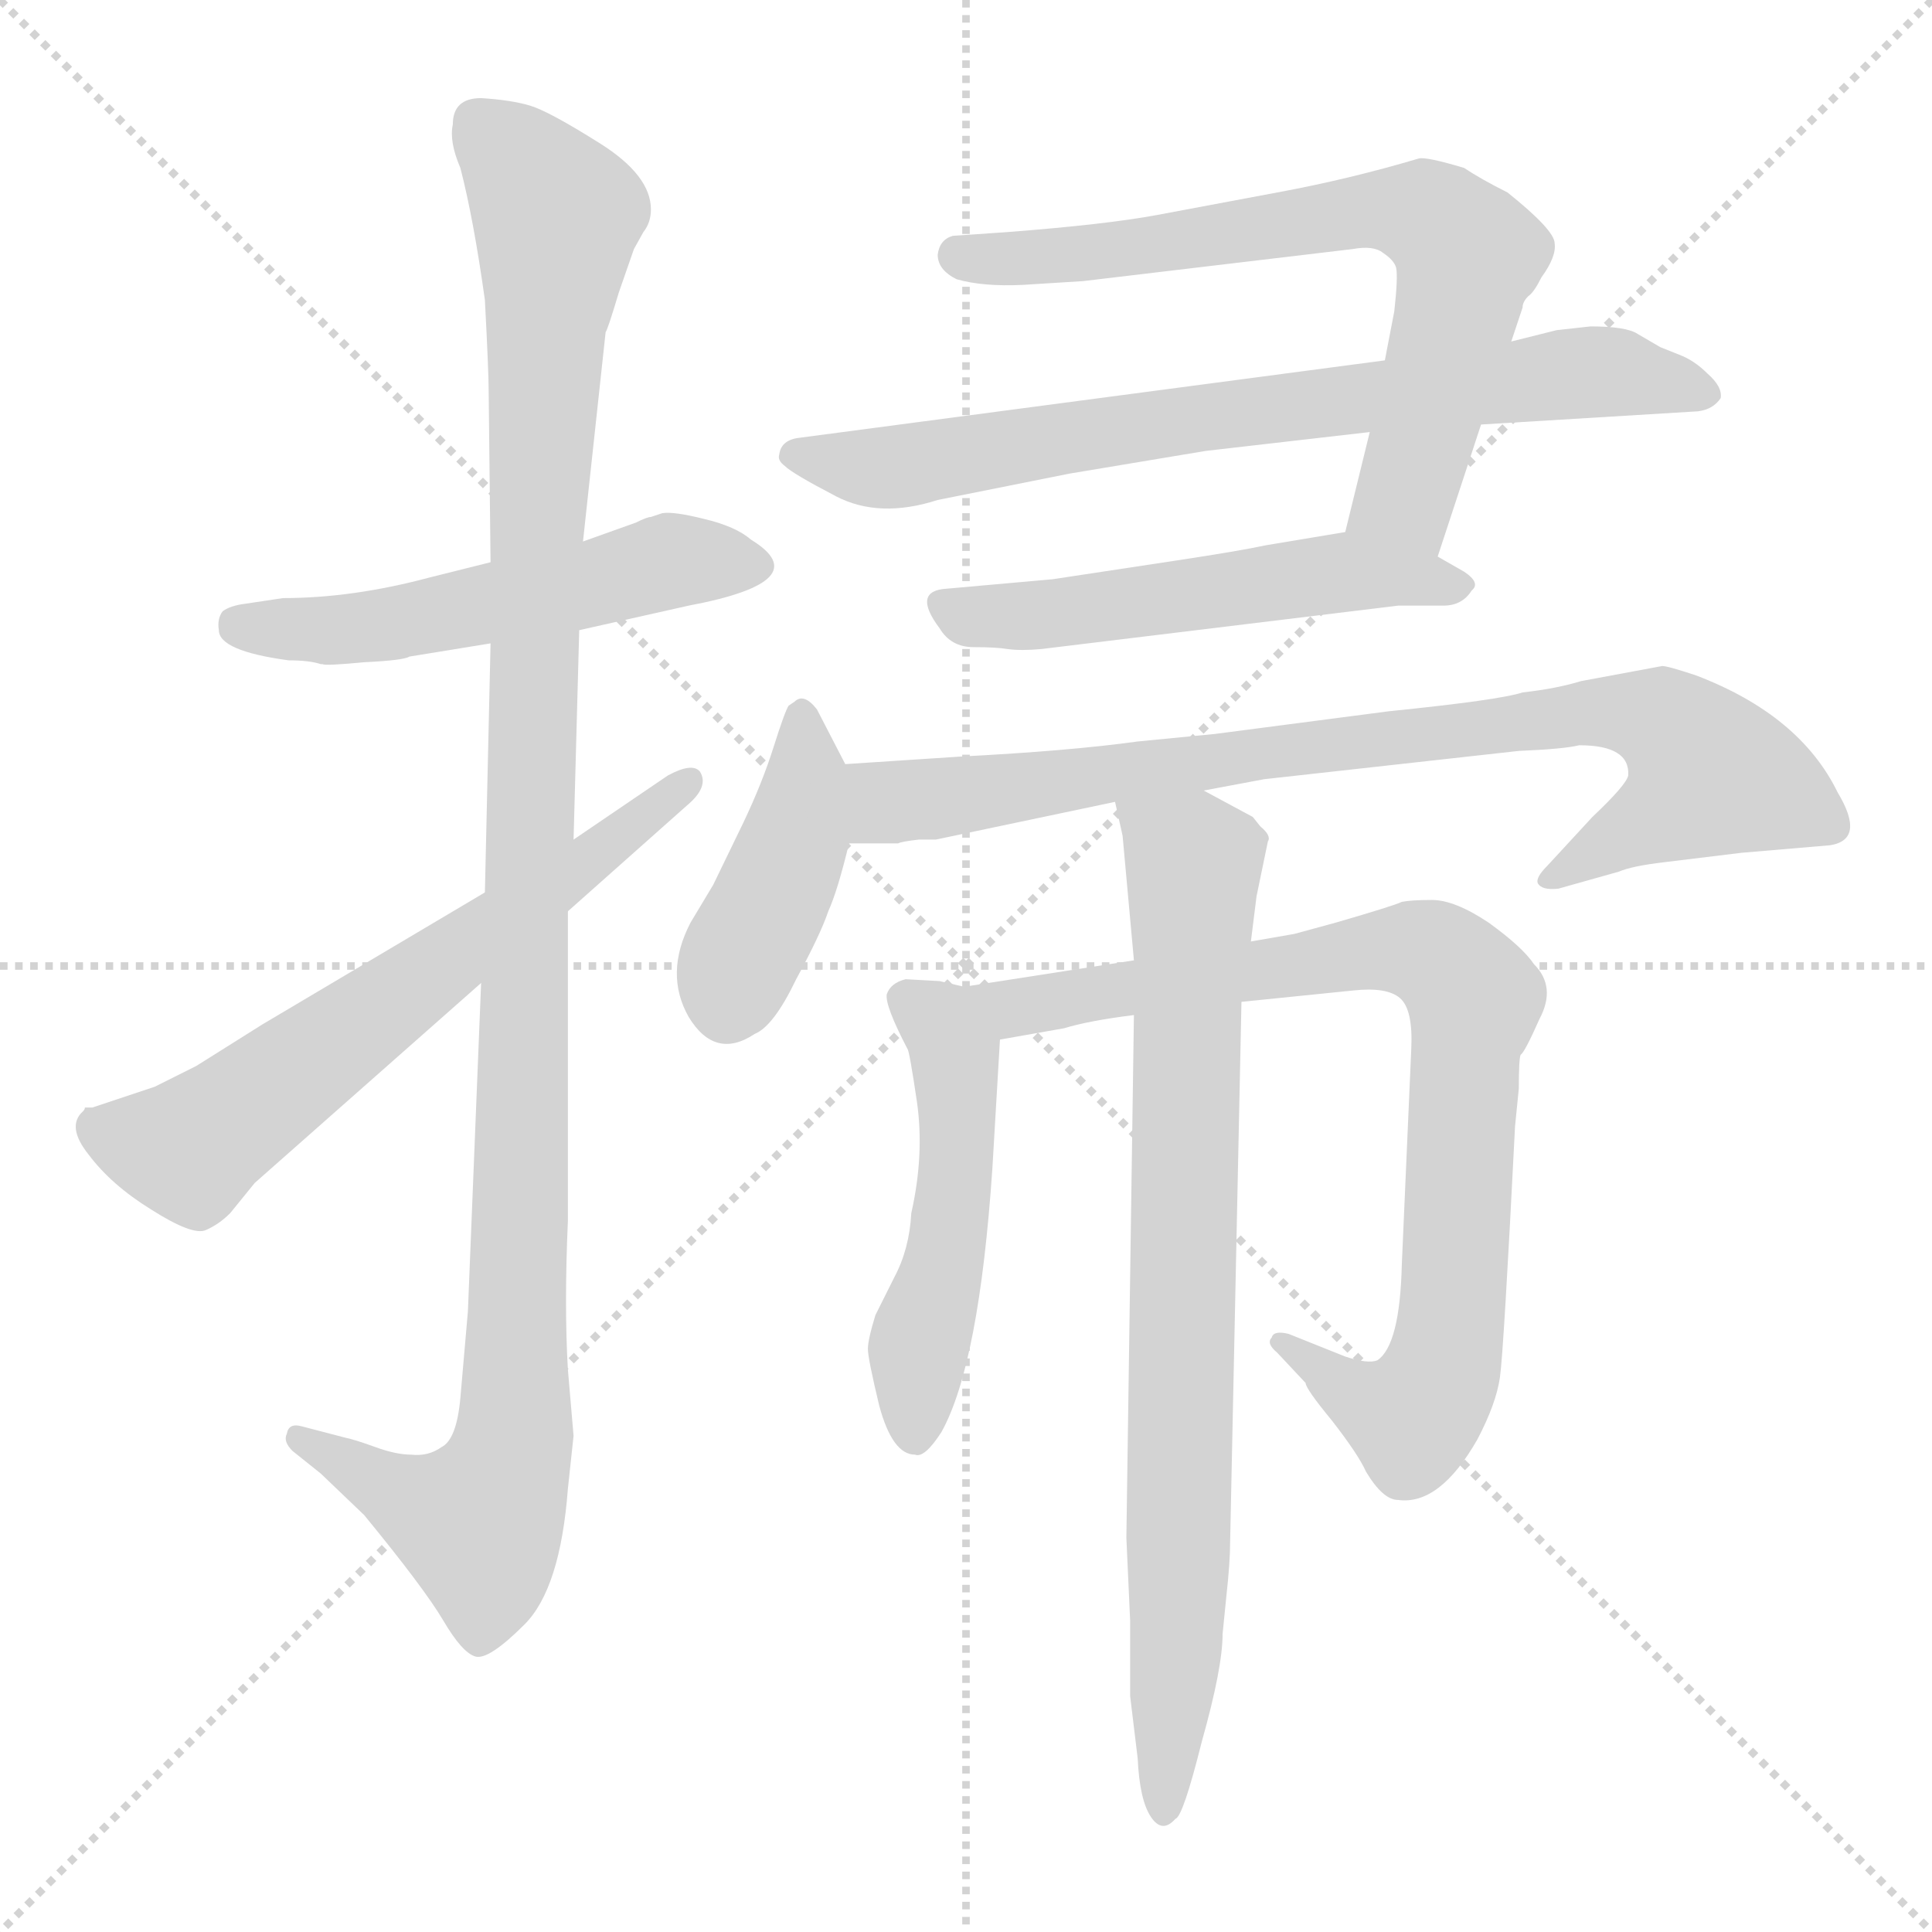 <svg xmlns="http://www.w3.org/2000/svg" version="1.1" viewBox="0 0 1024 1024">
  <g stroke="lightgray" stroke-dasharray="1,1" stroke-width="1" transform="scale(4, 4)">
    <line x1="0" y1="0" x2="256" y2="256" />
    <line x1="256" y1="0" x2="0" y2="256" />
    <line x1="128" y1="0" x2="128" y2="256" />
    <line x1="0" y1="128" x2="256" y2="128" />
  </g>
  <g transform="scale(1.0, -1.0) translate(0.0, -781.00)">
    <style type="text/css">
      
        @keyframes keyframes0 {
          from {
            stroke: blue;
            stroke-dashoffset: 530;
            stroke-width: 128;
          }
          63% {
            animation-timing-function: step-end;
            stroke: blue;
            stroke-dashoffset: 0;
            stroke-width: 128;
          }
          to {
            stroke: black;
            stroke-width: 1024;
          }
        }
        #make-me-a-hanzi-animation-0 {
          animation: keyframes0 0.681s both;
          animation-delay: 0s;
          animation-timing-function: linear;
        }
      
        @keyframes keyframes1 {
          from {
            stroke: blue;
            stroke-dashoffset: 1125;
            stroke-width: 128;
          }
          79% {
            animation-timing-function: step-end;
            stroke: blue;
            stroke-dashoffset: 0;
            stroke-width: 128;
          }
          to {
            stroke: black;
            stroke-width: 1024;
          }
        }
        #make-me-a-hanzi-animation-1 {
          animation: keyframes1 1.166s both;
          animation-delay: 0.681s;
          animation-timing-function: linear;
        }
      
        @keyframes keyframes2 {
          from {
            stroke: blue;
            stroke-dashoffset: 646;
            stroke-width: 128;
          }
          68% {
            animation-timing-function: step-end;
            stroke: blue;
            stroke-dashoffset: 0;
            stroke-width: 128;
          }
          to {
            stroke: black;
            stroke-width: 1024;
          }
        }
        #make-me-a-hanzi-animation-2 {
          animation: keyframes2 0.776s both;
          animation-delay: 1.847s;
          animation-timing-function: linear;
        }
      
        @keyframes keyframes3 {
          from {
            stroke: blue;
            stroke-dashoffset: 696;
            stroke-width: 128;
          }
          69% {
            animation-timing-function: step-end;
            stroke: blue;
            stroke-dashoffset: 0;
            stroke-width: 128;
          }
          to {
            stroke: black;
            stroke-width: 1024;
          }
        }
        #make-me-a-hanzi-animation-3 {
          animation: keyframes3 0.816s both;
          animation-delay: 2.623s;
          animation-timing-function: linear;
        }
      
        @keyframes keyframes4 {
          from {
            stroke: blue;
            stroke-dashoffset: 742;
            stroke-width: 128;
          }
          71% {
            animation-timing-function: step-end;
            stroke: blue;
            stroke-dashoffset: 0;
            stroke-width: 128;
          }
          to {
            stroke: black;
            stroke-width: 1024;
          }
        }
        #make-me-a-hanzi-animation-4 {
          animation: keyframes4 0.854s both;
          animation-delay: 3.439s;
          animation-timing-function: linear;
        }
      
        @keyframes keyframes5 {
          from {
            stroke: blue;
            stroke-dashoffset: 529;
            stroke-width: 128;
          }
          63% {
            animation-timing-function: step-end;
            stroke: blue;
            stroke-dashoffset: 0;
            stroke-width: 128;
          }
          to {
            stroke: black;
            stroke-width: 1024;
          }
        }
        #make-me-a-hanzi-animation-5 {
          animation: keyframes5 0.681s both;
          animation-delay: 4.293s;
          animation-timing-function: linear;
        }
      
        @keyframes keyframes6 {
          from {
            stroke: blue;
            stroke-dashoffset: 415;
            stroke-width: 128;
          }
          57% {
            animation-timing-function: step-end;
            stroke: blue;
            stroke-dashoffset: 0;
            stroke-width: 128;
          }
          to {
            stroke: black;
            stroke-width: 1024;
          }
        }
        #make-me-a-hanzi-animation-6 {
          animation: keyframes6 0.588s both;
          animation-delay: 4.973s;
          animation-timing-function: linear;
        }
      
        @keyframes keyframes7 {
          from {
            stroke: blue;
            stroke-dashoffset: 829;
            stroke-width: 128;
          }
          73% {
            animation-timing-function: step-end;
            stroke: blue;
            stroke-dashoffset: 0;
            stroke-width: 128;
          }
          to {
            stroke: black;
            stroke-width: 1024;
          }
        }
        #make-me-a-hanzi-animation-7 {
          animation: keyframes7 0.925s both;
          animation-delay: 5.561s;
          animation-timing-function: linear;
        }
      
        @keyframes keyframes8 {
          from {
            stroke: blue;
            stroke-dashoffset: 498;
            stroke-width: 128;
          }
          62% {
            animation-timing-function: step-end;
            stroke: blue;
            stroke-dashoffset: 0;
            stroke-width: 128;
          }
          to {
            stroke: black;
            stroke-width: 1024;
          }
        }
        #make-me-a-hanzi-animation-8 {
          animation: keyframes8 0.655s both;
          animation-delay: 6.486s;
          animation-timing-function: linear;
        }
      
        @keyframes keyframes9 {
          from {
            stroke: blue;
            stroke-dashoffset: 841;
            stroke-width: 128;
          }
          73% {
            animation-timing-function: step-end;
            stroke: blue;
            stroke-dashoffset: 0;
            stroke-width: 128;
          }
          to {
            stroke: black;
            stroke-width: 1024;
          }
        }
        #make-me-a-hanzi-animation-9 {
          animation: keyframes9 0.934s both;
          animation-delay: 7.141s;
          animation-timing-function: linear;
        }
      
        @keyframes keyframes10 {
          from {
            stroke: blue;
            stroke-dashoffset: 799;
            stroke-width: 128;
          }
          72% {
            animation-timing-function: step-end;
            stroke: blue;
            stroke-dashoffset: 0;
            stroke-width: 128;
          }
          to {
            stroke: black;
            stroke-width: 1024;
          }
        }
        #make-me-a-hanzi-animation-10 {
          animation: keyframes10 0.9s both;
          animation-delay: 8.075s;
          animation-timing-function: linear;
        }
      
    </style>
    
      <path d="M 307 447 L 365 460 Q 434 473 398 495 Q 390 502 373 506 Q 357 510 351 509 L 345 507 Q 343 507 337 504 L 309 494 L 260 483 L 228 475 Q 187 464 150 464 L 130 461 Q 122 460 118 457 Q 115 453 116 447 Q 116 436 153 431 Q 164 431 170 429 L 171 429 Q 172 428 193 430 Q 214 431 217 433 L 260 440 L 307 447 Z" fill="lightgray" />
    
      <path d="M 255 260 L 248 86 L 244 40 Q 242 18 234 14 Q 227 9 218 10 Q 210 10 199 14 Q 188 18 183 19 L 160 25 Q 153 27 152 21 Q 150 17 155 12 L 170 0 L 193 -22 Q 225 -61 235 -78 Q 245 -95 252 -97 Q 259 -99 278 -80 Q 297 -61 301 -8 L 304 20 L 301 55 Q 299 89 301 134 L 301 298 L 304 336 L 307 447 L 309 494 L 321 605 Q 322 606 328 626 L 336 649 L 341 658 Q 345 663 345 670 Q 345 688 318 705 Q 291 722 281 725 Q 271 728 255 729 Q 240 729 240 715 Q 238 706 244 692 Q 251 665 257 622 Q 259 584 259 574 L 260 483 L 260 440 L 257 308 L 255 260 Z" fill="lightgray" />
    
      <path d="M 82 205 L 49 194 L 45 194 Q 45 193 44 192 Q 35 184 47 169 Q 59 153 80 140 Q 102 126 109 129 Q 116 132 122 138 L 135 154 L 255 260 L 301 298 L 364 354 Q 376 364 371 372 Q 367 377 354 370 L 304 336 L 257 308 L 139 238 L 104 216 L 82 205 Z" fill="lightgray" />
    
      <path d="M 762 486 L 785 556 L 801 600 L 807 618 Q 807 621 810 624 Q 813 626 817 634 Q 825 645 824 652 Q 824 659 799 679 Q 785 686 776 692 Q 756 698 752 697 Q 715 686 677 679 L 613 667 Q 586 662 534 658 L 505 656 Q 498 654 497 646 Q 497 638 507 633 Q 521 629 542 630 L 574 632 L 717 649 Q 728 651 733 647 Q 739 643 740 639 Q 741 634 739 616 L 734 590 L 726 552 L 713 499 C 706 470 753 457 762 486 Z" fill="lightgray" />
    
      <path d="M 785 556 L 900 563 Q 908 564 912 570 Q 913 576 905 583 Q 898 590 890 593 L 880 597 L 868 604 Q 862 608 843 608 L 825 606 L 801 600 L 734 590 L 424 549 Q 414 548 413 540 Q 412 537 416 534 Q 420 530 443 518 Q 466 506 497 516 L 567 530 L 639 542 L 726 552 L 785 556 Z" fill="lightgray" />
    
      <path d="M 624 484 L 558 474 L 502 469 Q 483 468 498 448 Q 504 438 516 438 Q 528 438 534 437 Q 541 436 552 437 L 741 460 L 765 460 Q 775 460 780 468 Q 785 472 776 478 L 762 486 C 736 501 733 502 713 499 L 671 492 Q 657 489 624 484 Z" fill="lightgray" />
    
      <path d="M 448 376 L 433 405 Q 426 414 421 409 L 418 407 Q 416 404 410 385 Q 404 366 394 345 L 378 312 L 366 292 Q 352 265 365 242 Q 379 219 400 233 Q 410 237 422 262 Q 435 286 439 298 Q 444 309 450 334 C 456 360 456 360 448 376 Z" fill="lightgray" />
    
      <path d="M 736 404 L 644 392 L 603 388 Q 567 383 509 380 L 448 376 C 418 374 420 334 450 334 L 476 334 Q 478 335 487 336 L 496 336 L 591 356 L 638 362 L 670 368 L 805 383 Q 829 384 837 386 Q 864 386 863 370 Q 862 365 844 348 L 820 322 Q 814 316 815 313 Q 817 309 826 310 L 858 319 Q 865 322 882 324 L 923 329 L 970 333 Q 989 336 974 361 Q 954 402 899 423 Q 884 428 881 428 L 838 420 Q 825 416 807 414 Q 795 410 736 404 Z" fill="lightgray" />
    
      <path d="M 511 258 L 498 261 L 480 262 Q 472 260 470 254 Q 469 248 481 225 Q 482 224 486 197 Q 490 169 483 138 Q 482 119 474 104 L 464 84 Q 460 71 460 66 Q 460 61 466 36 Q 473 10 485 10 Q 490 8 499 22 Q 519 58 526 162 L 530 230 C 531 253 531 253 511 258 Z" fill="lightgray" />
    
      <path d="M 601 272 L 511 258 C 481 253 500 225 530 230 L 564 236 Q 577 240 601 243 L 658 250 L 717 256 Q 735 258 742 252 Q 749 246 748 225 L 743 111 Q 742 68 730 60 Q 725 58 713 62 L 683 74 Q 675 76 674 72 Q 671 69 677 64 L 692 48 Q 692 45 706 28 Q 720 10 724 1 Q 733 -14 741 -14 Q 763 -17 783 18 Q 793 37 795 51 Q 797 65 803 184 L 805 204 Q 805 220 806 222 Q 808 223 816 241 Q 825 258 813 270 Q 807 279 789 292 Q 771 304 759 304 Q 748 304 743 303 Q 739 301 708 292 L 686 286 L 663 282 L 601 272 Z" fill="lightgray" />
    
      <path d="M 591 356 L 595 338 L 601 272 L 601 243 L 597 -34 L 599 -78 L 599 -118 L 603 -151 Q 604 -173 610 -182 Q 616 -191 623 -183 Q 627 -182 637 -142 Q 648 -103 648 -85 L 650 -65 Q 652 -47 652 -36 L 658 250 L 663 282 L 666 306 L 672 335 Q 674 338 668 343 L 664 348 L 638 362 C 612 376 584 385 591 356 Z" fill="lightgray" />
    
    
      <clipPath id="make-me-a-hanzi-clip-0">
        <path d="M 307 447 L 365 460 Q 434 473 398 495 Q 390 502 373 506 Q 357 510 351 509 L 345 507 Q 343 507 337 504 L 309 494 L 260 483 L 228 475 Q 187 464 150 464 L 130 461 Q 122 460 118 457 Q 115 453 116 447 Q 116 436 153 431 Q 164 431 170 429 L 171 429 Q 172 428 193 430 Q 214 431 217 433 L 260 440 L 307 447 Z" />
      </clipPath>
      <path clip-path="url(#make-me-a-hanzi-clip-0)" d="M 127 450 L 184 447 L 355 484 L 397 482" fill="none" id="make-me-a-hanzi-animation-0" stroke-dasharray="402 804" stroke-linecap="round" />
    
      <clipPath id="make-me-a-hanzi-clip-1">
        <path d="M 255 260 L 248 86 L 244 40 Q 242 18 234 14 Q 227 9 218 10 Q 210 10 199 14 Q 188 18 183 19 L 160 25 Q 153 27 152 21 Q 150 17 155 12 L 170 0 L 193 -22 Q 225 -61 235 -78 Q 245 -95 252 -97 Q 259 -99 278 -80 Q 297 -61 301 -8 L 304 20 L 301 55 Q 299 89 301 134 L 301 298 L 304 336 L 307 447 L 309 494 L 321 605 Q 322 606 328 626 L 336 649 L 341 658 Q 345 663 345 670 Q 345 688 318 705 Q 291 722 281 725 Q 271 728 255 729 Q 240 729 240 715 Q 238 706 244 692 Q 251 665 257 622 Q 259 584 259 574 L 260 483 L 260 440 L 257 308 L 255 260 Z" />
      </clipPath>
      <path clip-path="url(#make-me-a-hanzi-clip-1)" d="M 253 716 L 295 667 L 284 491 L 272 16 L 254 -27 L 217 -15 L 158 18" fill="none" id="make-me-a-hanzi-animation-1" stroke-dasharray="997 1994" stroke-linecap="round" />
    
      <clipPath id="make-me-a-hanzi-clip-2">
        <path d="M 82 205 L 49 194 L 45 194 Q 45 193 44 192 Q 35 184 47 169 Q 59 153 80 140 Q 102 126 109 129 Q 116 132 122 138 L 135 154 L 255 260 L 301 298 L 364 354 Q 376 364 371 372 Q 367 377 354 370 L 304 336 L 257 308 L 139 238 L 104 216 L 82 205 Z" />
      </clipPath>
      <path clip-path="url(#make-me-a-hanzi-clip-2)" d="M 47 192 L 54 181 L 101 172 L 366 367" fill="none" id="make-me-a-hanzi-animation-2" stroke-dasharray="518 1036" stroke-linecap="round" />
    
      <clipPath id="make-me-a-hanzi-clip-3">
        <path d="M 762 486 L 785 556 L 801 600 L 807 618 Q 807 621 810 624 Q 813 626 817 634 Q 825 645 824 652 Q 824 659 799 679 Q 785 686 776 692 Q 756 698 752 697 Q 715 686 677 679 L 613 667 Q 586 662 534 658 L 505 656 Q 498 654 497 646 Q 497 638 507 633 Q 521 629 542 630 L 574 632 L 717 649 Q 728 651 733 647 Q 739 643 740 639 Q 741 634 739 616 L 734 590 L 726 552 L 713 499 C 706 470 753 457 762 486 Z" />
      </clipPath>
      <path clip-path="url(#make-me-a-hanzi-clip-3)" d="M 508 646 L 568 646 L 721 669 L 760 664 L 778 646 L 772 615 L 745 518 L 721 504" fill="none" id="make-me-a-hanzi-animation-3" stroke-dasharray="568 1136" stroke-linecap="round" />
    
      <clipPath id="make-me-a-hanzi-clip-4">
        <path d="M 785 556 L 900 563 Q 908 564 912 570 Q 913 576 905 583 Q 898 590 890 593 L 880 597 L 868 604 Q 862 608 843 608 L 825 606 L 801 600 L 734 590 L 424 549 Q 414 548 413 540 Q 412 537 416 534 Q 420 530 443 518 Q 466 506 497 516 L 567 530 L 639 542 L 726 552 L 785 556 Z" />
      </clipPath>
      <path clip-path="url(#make-me-a-hanzi-clip-4)" d="M 422 541 L 440 534 L 474 533 L 620 558 L 841 584 L 902 573" fill="none" id="make-me-a-hanzi-animation-4" stroke-dasharray="614 1228" stroke-linecap="round" />
    
      <clipPath id="make-me-a-hanzi-clip-5">
        <path d="M 624 484 L 558 474 L 502 469 Q 483 468 498 448 Q 504 438 516 438 Q 528 438 534 437 Q 541 436 552 437 L 741 460 L 765 460 Q 775 460 780 468 Q 785 472 776 478 L 762 486 C 736 501 733 502 713 499 L 671 492 Q 657 489 624 484 Z" />
      </clipPath>
      <path clip-path="url(#make-me-a-hanzi-clip-5)" d="M 501 458 L 558 455 L 709 478 L 772 470" fill="none" id="make-me-a-hanzi-animation-5" stroke-dasharray="401 802" stroke-linecap="round" />
    
      <clipPath id="make-me-a-hanzi-clip-6">
        <path d="M 448 376 L 433 405 Q 426 414 421 409 L 418 407 Q 416 404 410 385 Q 404 366 394 345 L 378 312 L 366 292 Q 352 265 365 242 Q 379 219 400 233 Q 410 237 422 262 Q 435 286 439 298 Q 444 309 450 334 C 456 360 456 360 448 376 Z" />
      </clipPath>
      <path clip-path="url(#make-me-a-hanzi-clip-6)" d="M 425 400 L 421 333 L 392 274 L 386 249" fill="none" id="make-me-a-hanzi-animation-6" stroke-dasharray="287 574" stroke-linecap="round" />
    
      <clipPath id="make-me-a-hanzi-clip-7">
        <path d="M 736 404 L 644 392 L 603 388 Q 567 383 509 380 L 448 376 C 418 374 420 334 450 334 L 476 334 Q 478 335 487 336 L 496 336 L 591 356 L 638 362 L 670 368 L 805 383 Q 829 384 837 386 Q 864 386 863 370 Q 862 365 844 348 L 820 322 Q 814 316 815 313 Q 817 309 826 310 L 858 319 Q 865 322 882 324 L 923 329 L 970 333 Q 989 336 974 361 Q 954 402 899 423 Q 884 428 881 428 L 838 420 Q 825 416 807 414 Q 795 410 736 404 Z" />
      </clipPath>
      <path clip-path="url(#make-me-a-hanzi-clip-7)" d="M 457 341 L 472 356 L 835 403 L 879 400 L 907 371 L 822 315" fill="none" id="make-me-a-hanzi-animation-7" stroke-dasharray="701 1402" stroke-linecap="round" />
    
      <clipPath id="make-me-a-hanzi-clip-8">
        <path d="M 511 258 L 498 261 L 480 262 Q 472 260 470 254 Q 469 248 481 225 Q 482 224 486 197 Q 490 169 483 138 Q 482 119 474 104 L 464 84 Q 460 71 460 66 Q 460 61 466 36 Q 473 10 485 10 Q 490 8 499 22 Q 519 58 526 162 L 530 230 C 531 253 531 253 511 258 Z" />
      </clipPath>
      <path clip-path="url(#make-me-a-hanzi-clip-8)" d="M 481 251 L 502 232 L 508 197 L 507 152 L 488 72 L 485 21" fill="none" id="make-me-a-hanzi-animation-8" stroke-dasharray="370 740" stroke-linecap="round" />
    
      <clipPath id="make-me-a-hanzi-clip-9">
        <path d="M 601 272 L 511 258 C 481 253 500 225 530 230 L 564 236 Q 577 240 601 243 L 658 250 L 717 256 Q 735 258 742 252 Q 749 246 748 225 L 743 111 Q 742 68 730 60 Q 725 58 713 62 L 683 74 Q 675 76 674 72 Q 671 69 677 64 L 692 48 Q 692 45 706 28 Q 720 10 724 1 Q 733 -14 741 -14 Q 763 -17 783 18 Q 793 37 795 51 Q 797 65 803 184 L 805 204 Q 805 220 806 222 Q 808 223 816 241 Q 825 258 813 270 Q 807 279 789 292 Q 771 304 759 304 Q 748 304 743 303 Q 739 301 708 292 L 686 286 L 663 282 L 601 272 Z" />
      </clipPath>
      <path clip-path="url(#make-me-a-hanzi-clip-9)" d="M 519 257 L 528 249 L 544 247 L 738 278 L 762 274 L 774 262 L 782 249 L 768 69 L 761 46 L 744 30 L 679 69" fill="none" id="make-me-a-hanzi-animation-9" stroke-dasharray="713 1426" stroke-linecap="round" />
    
      <clipPath id="make-me-a-hanzi-clip-10">
        <path d="M 591 356 L 595 338 L 601 272 L 601 243 L 597 -34 L 599 -78 L 599 -118 L 603 -151 Q 604 -173 610 -182 Q 616 -191 623 -183 Q 627 -182 637 -142 Q 648 -103 648 -85 L 650 -65 Q 652 -47 652 -36 L 658 250 L 663 282 L 666 306 L 672 335 Q 674 338 668 343 L 664 348 L 638 362 C 612 376 584 385 591 356 Z" />
      </clipPath>
      <path clip-path="url(#make-me-a-hanzi-clip-10)" d="M 599 353 L 633 320 L 624 -89 L 617 -175" fill="none" id="make-me-a-hanzi-animation-10" stroke-dasharray="671 1342" stroke-linecap="round" />
    
  </g>
</svg>